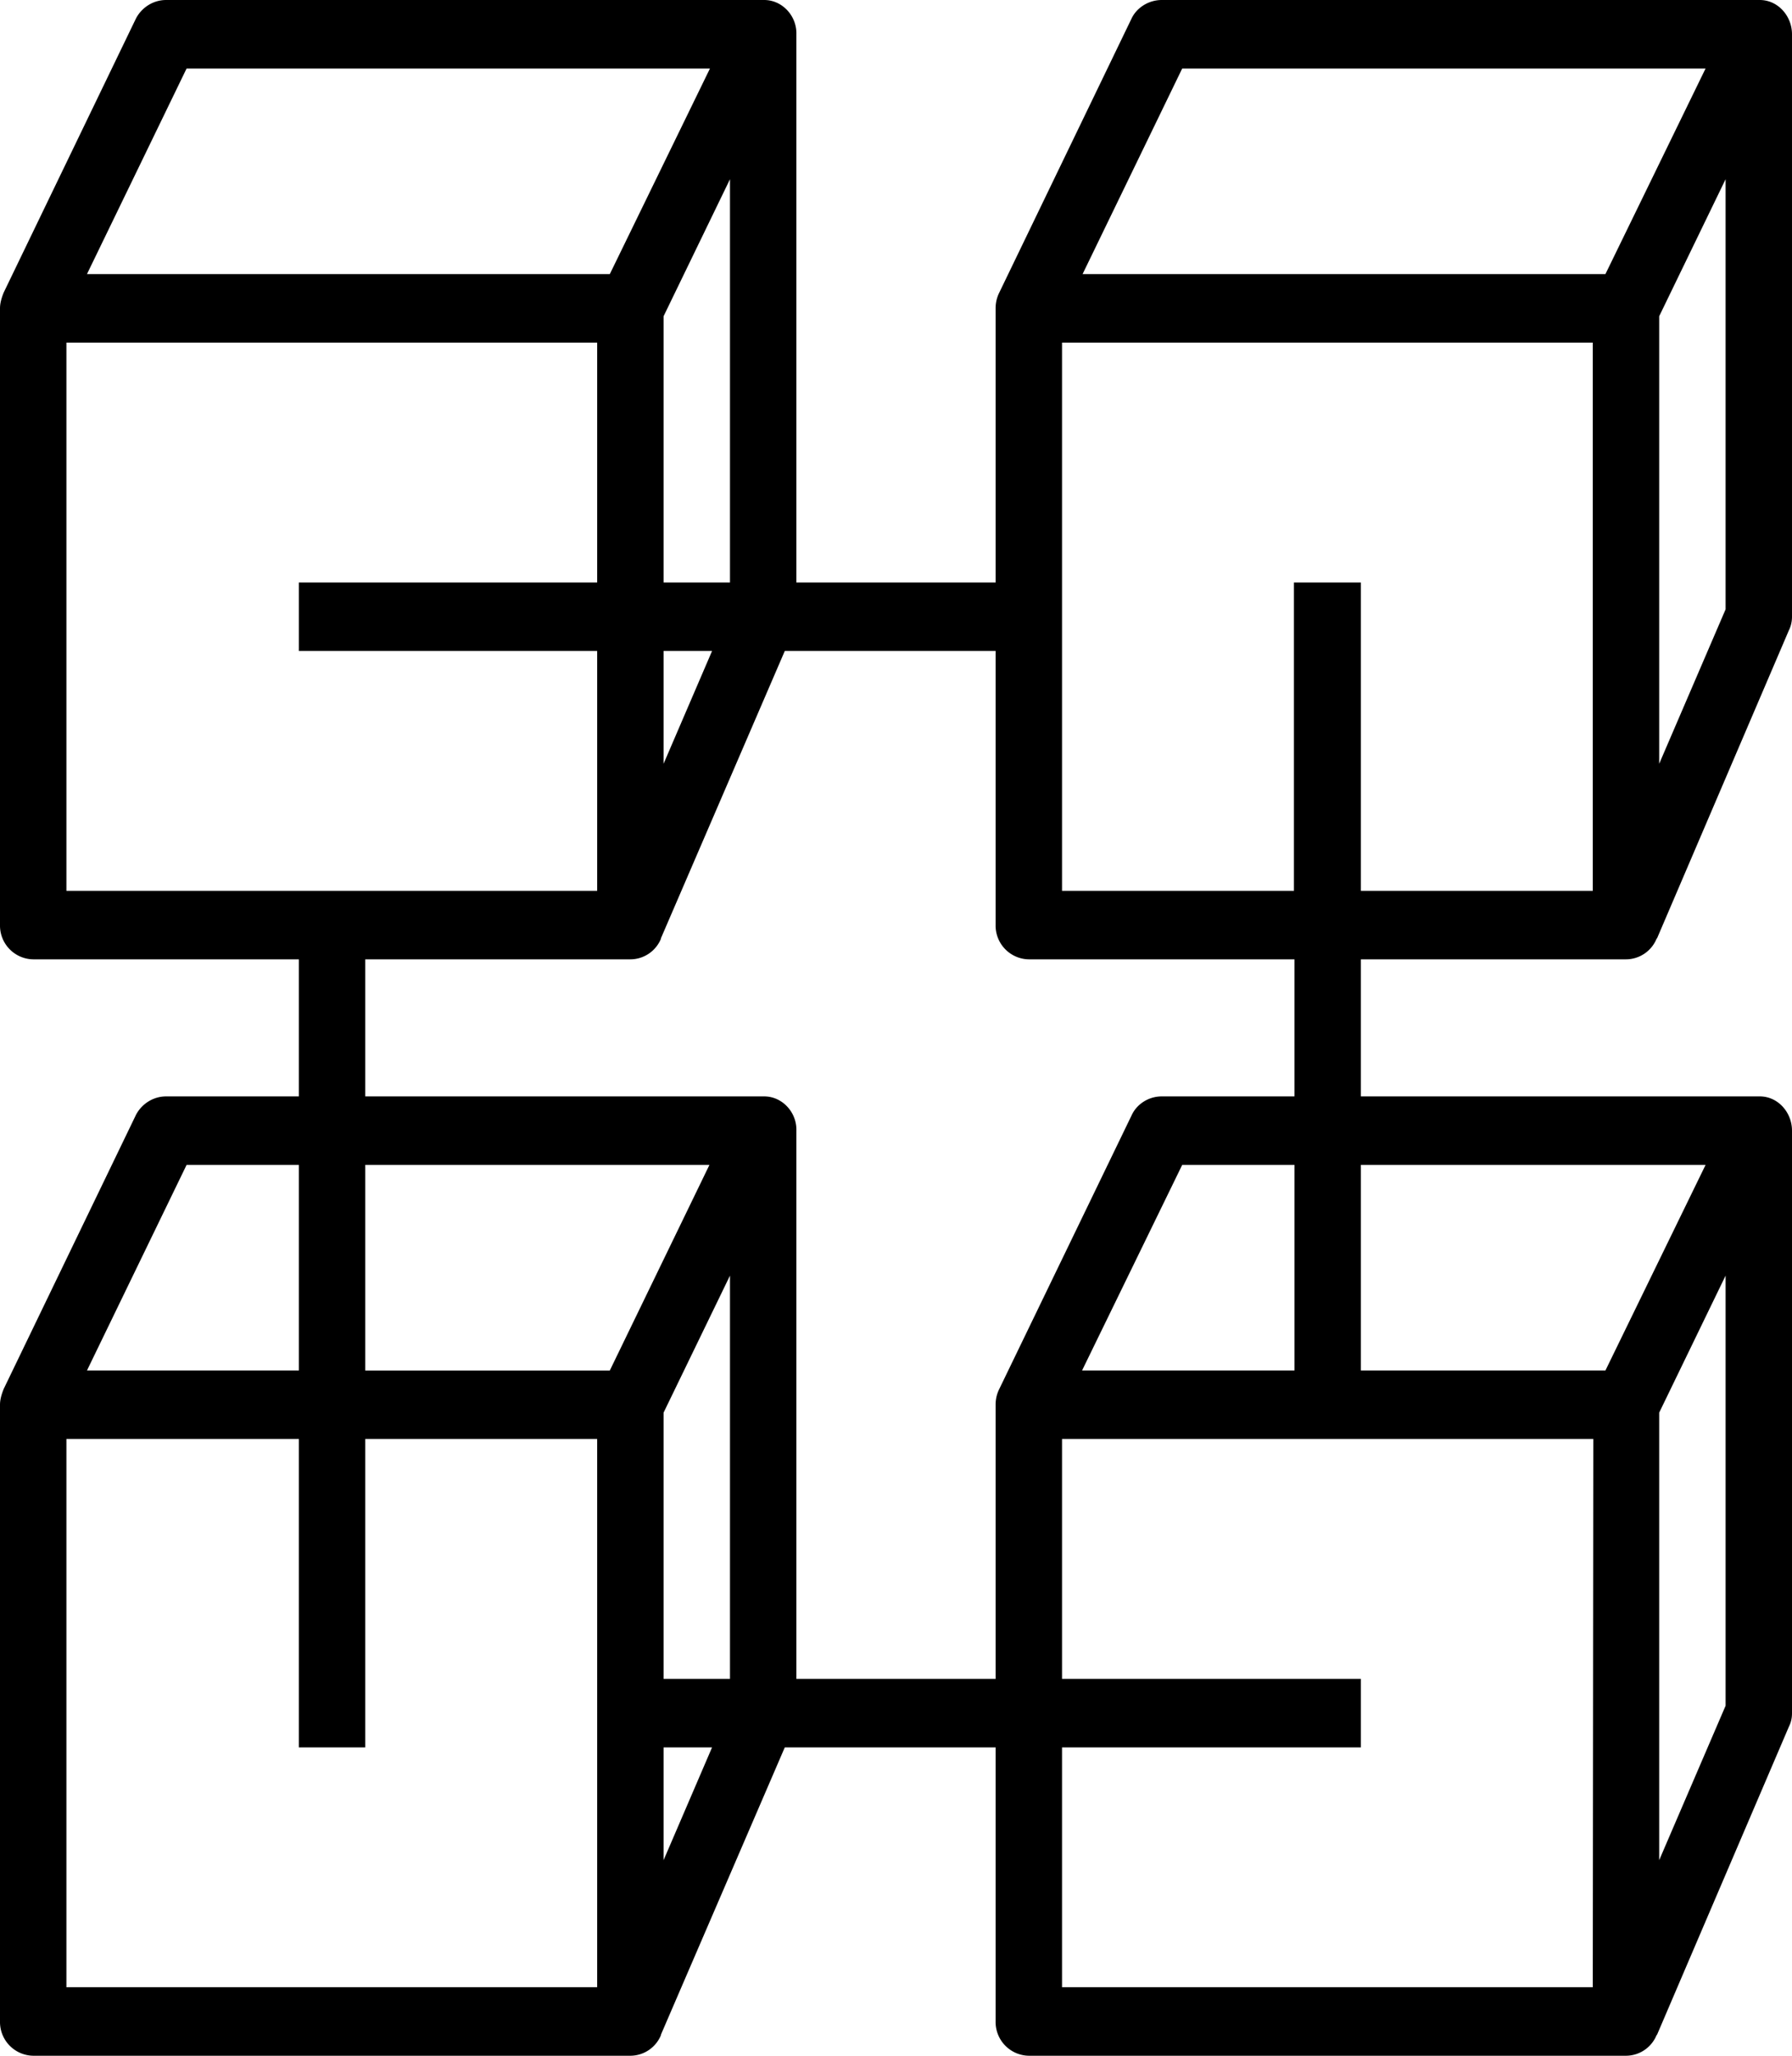 <svg xmlns="http://www.w3.org/2000/svg" xmlns:xlink="http://www.w3.org/1999/xlink" width="34" height="39" viewBox="0 0 34 39"><defs><path id="3lbka" d="M430.82 2040.2v2.6h7.57c.34 0 .61.3.61.65v11.05c0 .1-.02.18-.06.26l-2.5 5.84-.01.01a.63.63 0 0 1-.58.39h-11.33a.64.64 0 0 1-.63-.65v-5.2h-4l-2.35 5.45v.01a.63.63 0 0 1-.58.39h-11.33a.64.64 0 0 1-.63-.65v-11.7c0-.1.03-.2.07-.3l2.51-5.2c.11-.21.33-.35.57-.35h2.52v-2.6h-5.04a.64.64 0 0 1-.63-.65v-11.7c0-.1.03-.2.07-.3l2.51-5.2c.11-.21.33-.35.57-.35h11.35c.34 0 .62.3.61.65v10.4h3.78v-5.2c0-.1.02-.2.07-.3l2.51-5.2c.1-.21.33-.35.57-.35h11.35c.34 0 .61.3.61.65v11.05c0 .09-.02.18-.06.26l-2.5 5.84-.01.01a.63.63 0 0 1-.58.39zm6.92-14.8l-1.26 2.6v8.49l1.26-2.93zm-12.2 1.8h9.92l1.9-3.9h-9.93zm-6.69 5.85v-7.65l-1.26 2.6v5.05zm-.34 1.3h-.92v2.14zm-11.86-7.15h9.92l1.9-3.9h-9.93zm9.68 11.7v-4.55h-5.66v-1.3h5.66v-4.55h-10.07v10.4zm-9.68 9.1h4.02v-3.9h-2.13zm9.68 1.3h-4.4v5.85h-1.26v-5.85h-4.41v10.4h10.07zm2.13-5.2h-6.53v3.9h4.64zm.05 11.05h-.92v2.14zm.34-8.95l-1.26 2.6v5.05h1.26zm7.62-3.04c.1-.22.33-.36.57-.36h2.52v-2.6h-5.04a.64.64 0 0 1-.63-.65v-5.2h-4l-2.35 5.45v.01a.63.63 0 0 1-.58.39h-5.03v2.6h7.57c.34 0 .62.3.61.65v10.4h3.78v-5.2c0-.1.02-.2.07-.3zm.96.94l-1.9 3.9h4.03v-3.9zm7.8 5.2h-10.08v4.55h5.67v1.3h-5.67v4.55h10.07zm2.51-3.1l-1.26 2.6v8.49l1.26-2.93zm-6.92-2.1v3.9h4.64l1.9-3.9zm0-11.05v5.85h4.4v-10.4h-10.07v10.4h4.4v-5.85z"/></defs><use xlink:href="#3lbka" transform="translate(-405 -2022)"/></svg>